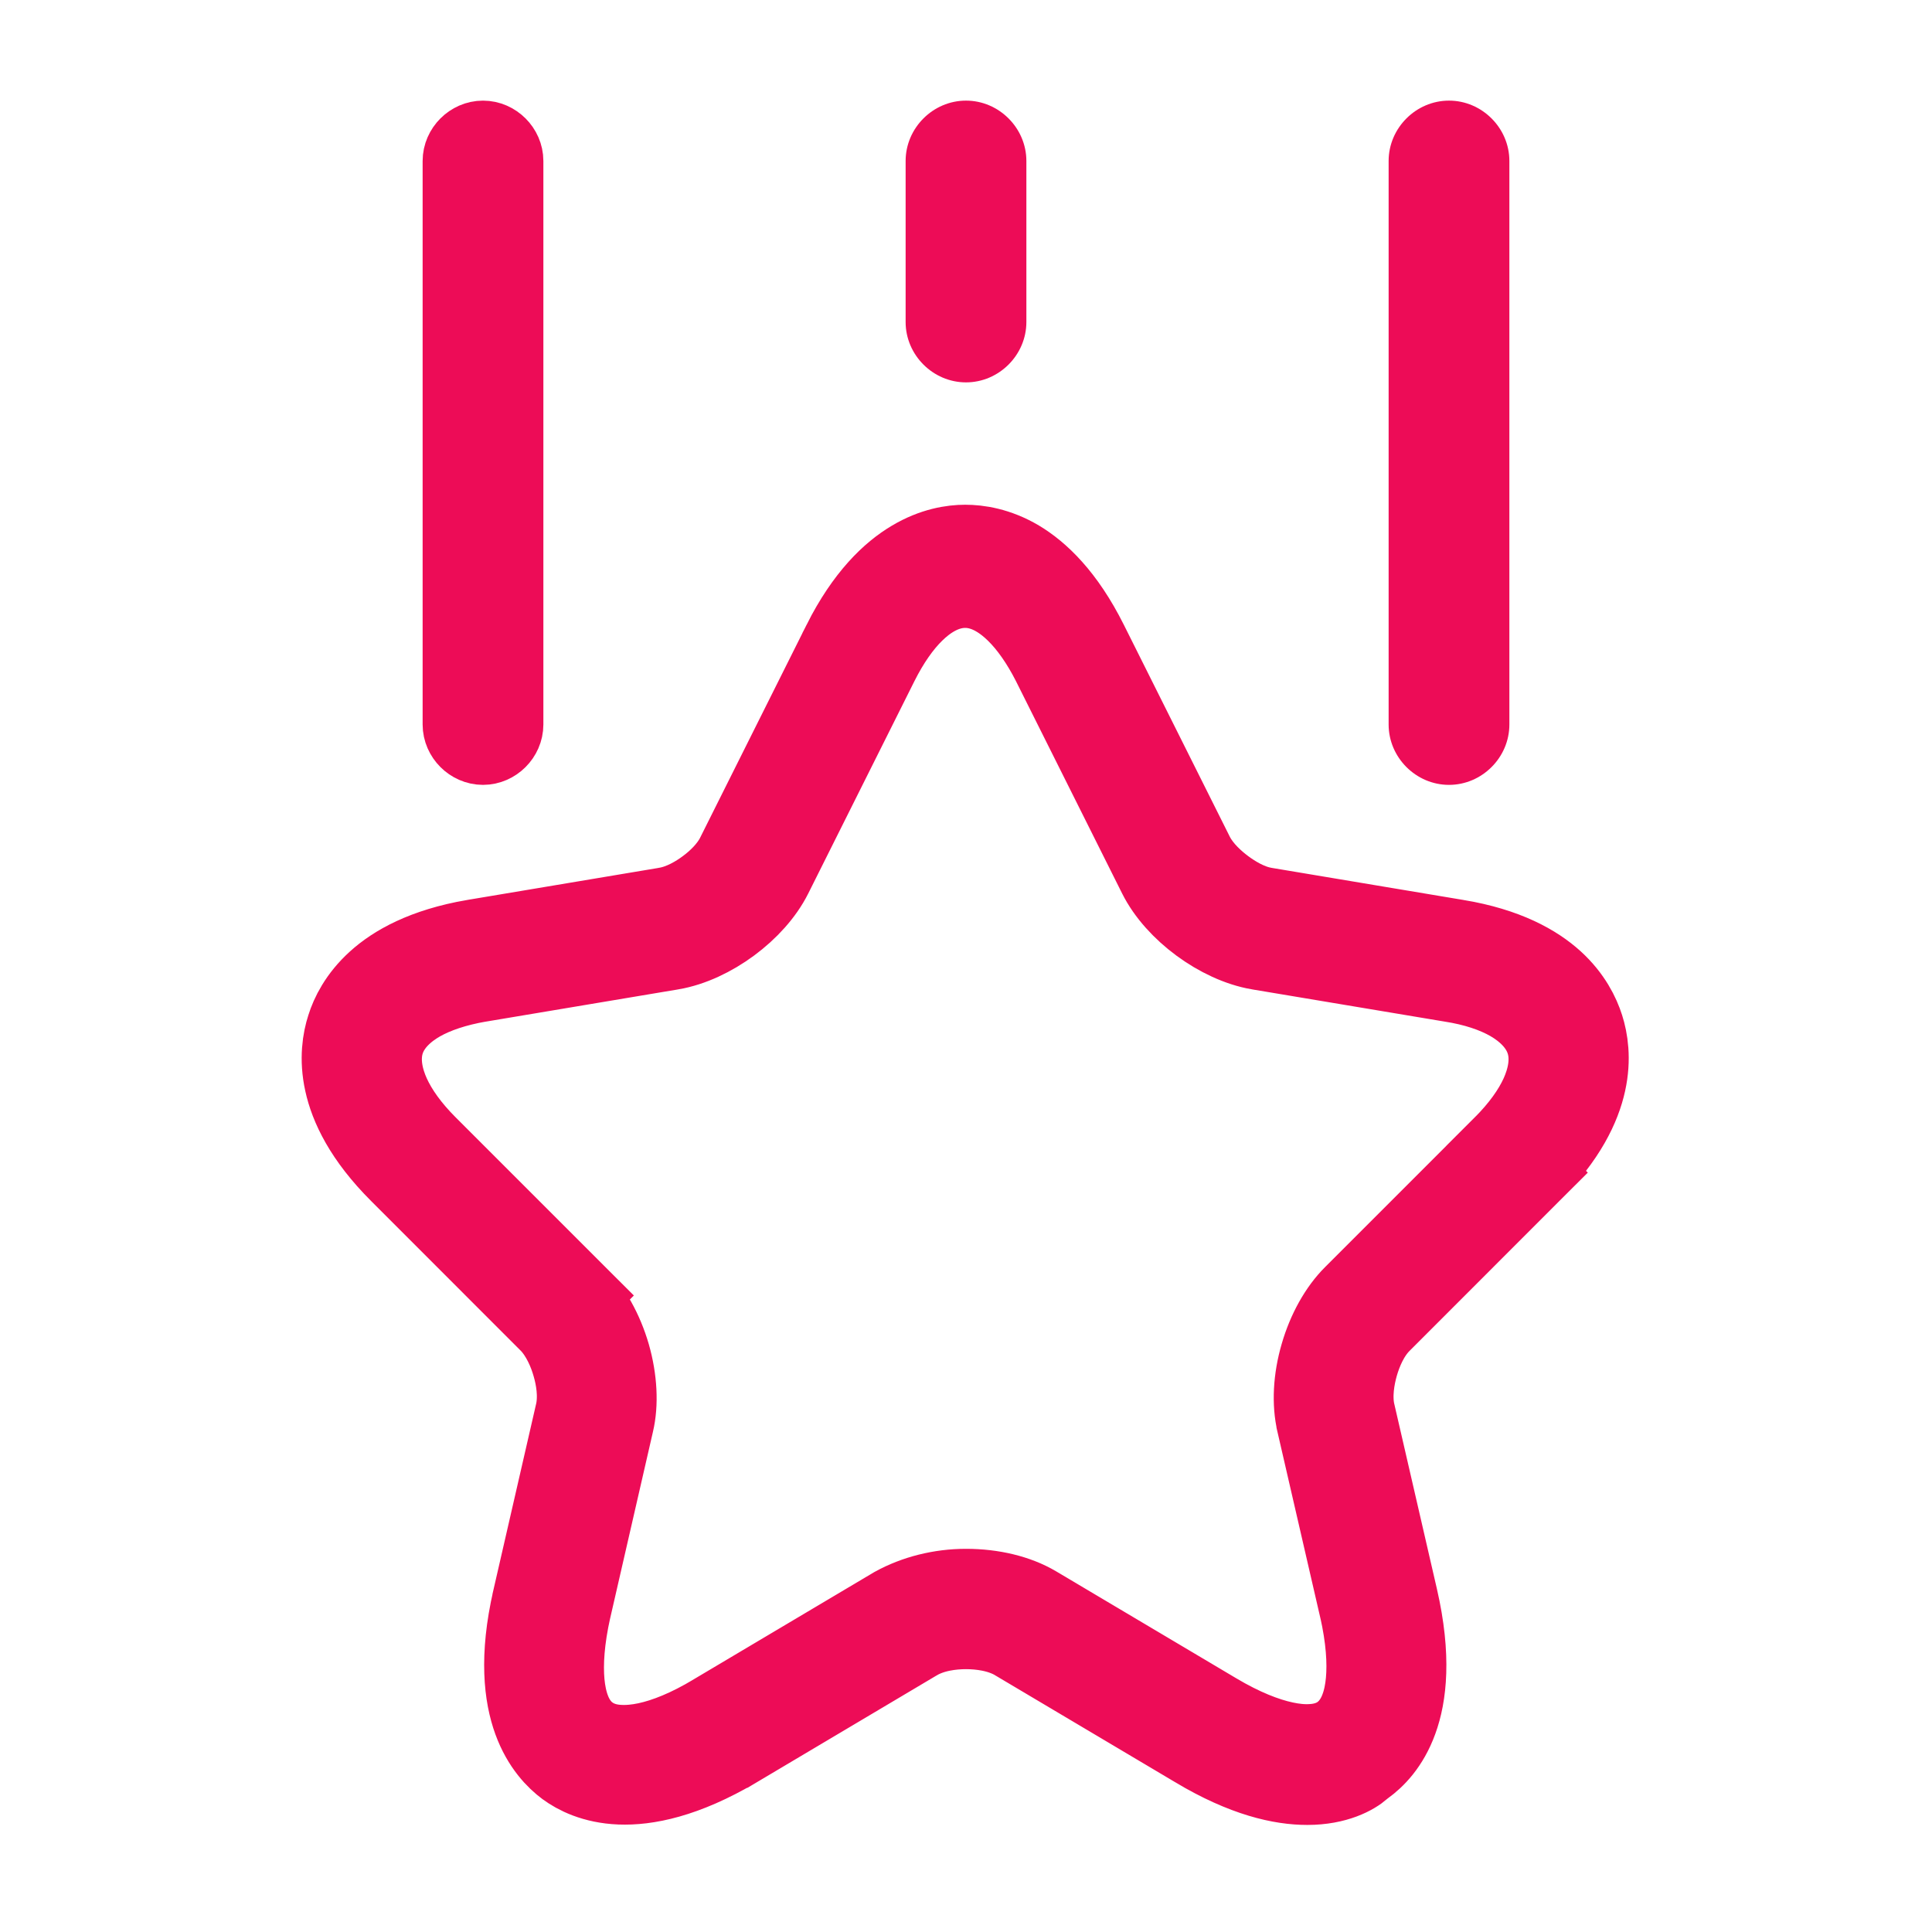 <svg width="24" height="24" viewBox="0 0 24 24" fill="none" xmlns="http://www.w3.org/2000/svg">
<path d="M14.856 21.711L14.855 21.71L12.615 20.38L12.614 20.379C12.417 20.263 12.174 20.235 12 20.235C11.826 20.235 11.584 20.263 11.387 20.379L11.385 20.38L9.146 21.71C9.146 21.71 9.146 21.71 9.145 21.71C8.501 22.091 8.025 22.178 7.7 22.165C7.376 22.152 7.16 22.038 7.037 21.948C6.912 21.855 6.736 21.681 6.624 21.374C6.512 21.067 6.45 20.587 6.617 19.863L6.617 19.862L7.147 17.552L7.147 17.552L7.148 17.549C7.195 17.338 7.155 17.113 7.109 16.956C7.063 16.795 6.977 16.591 6.837 16.44L6.83 16.433L6.824 16.427L4.964 14.566C4.522 14.125 4.345 13.74 4.281 13.447C4.216 13.153 4.257 12.916 4.307 12.762C4.355 12.608 4.459 12.393 4.682 12.191C4.903 11.99 5.27 11.779 5.884 11.673C5.884 11.673 5.885 11.673 5.885 11.673L8.273 11.273L8.273 11.273L8.277 11.272C8.474 11.238 8.658 11.128 8.781 11.036C8.9 10.948 9.061 10.803 9.15 10.619L10.467 7.985C10.467 7.985 10.467 7.985 10.467 7.984C10.755 7.412 11.072 7.116 11.333 6.961C11.595 6.804 11.833 6.77 11.99 6.77C12.15 6.77 12.388 6.803 12.649 6.957C12.908 7.112 13.224 7.406 13.513 7.984L14.833 10.624L14.833 10.624L14.839 10.635C14.93 10.806 15.087 10.947 15.207 11.036C15.325 11.124 15.506 11.236 15.698 11.271L15.698 11.271L15.708 11.273L18.098 11.673L18.099 11.673C18.711 11.775 19.076 11.985 19.298 12.186C19.521 12.389 19.625 12.607 19.674 12.762C19.723 12.916 19.764 13.153 19.699 13.447C19.635 13.74 19.458 14.125 19.017 14.566L19.37 14.92L19.017 14.566L17.157 16.427C17.003 16.58 16.916 16.796 16.871 16.953C16.826 17.111 16.785 17.339 16.832 17.549L16.832 17.549L16.833 17.552L17.363 19.852C17.363 19.852 17.363 19.852 17.363 19.852C17.363 19.852 17.363 19.852 17.363 19.852C17.531 20.584 17.471 21.063 17.36 21.368C17.25 21.672 17.076 21.842 16.948 21.934L16.927 21.949L16.908 21.966C16.823 22.042 16.602 22.17 16.24 22.17C15.917 22.17 15.464 22.074 14.856 21.711ZM15.105 21.28L15.105 21.28C15.435 21.476 15.721 21.588 15.956 21.638C16.072 21.663 16.187 21.675 16.294 21.668C16.372 21.664 16.539 21.646 16.682 21.531C16.809 21.43 16.87 21.296 16.899 21.216C16.936 21.117 16.958 21.005 16.969 20.887C16.991 20.65 16.971 20.348 16.888 19.979L16.887 19.978L16.357 17.678L16.357 17.675C16.3 17.436 16.314 17.134 16.402 16.833C16.489 16.532 16.639 16.268 16.814 16.094L18.674 14.234L18.32 13.88L18.674 14.234C18.89 14.017 19.042 13.804 19.134 13.602C19.218 13.416 19.28 13.176 19.208 12.943C19.135 12.706 18.944 12.542 18.765 12.438C18.572 12.327 18.323 12.243 18.02 12.196L15.635 11.797C15.634 11.797 15.634 11.797 15.634 11.797C15.149 11.713 14.605 11.312 14.387 10.876L13.067 8.236L13.067 8.236L13.065 8.232C12.933 7.973 12.784 7.761 12.627 7.606C12.491 7.472 12.269 7.3 11.99 7.3C11.717 7.3 11.497 7.462 11.356 7.6C11.196 7.756 11.046 7.971 10.913 8.236L11.347 8.453L10.913 8.236L9.593 10.876C9.375 11.312 8.832 11.713 8.346 11.797C8.346 11.797 8.346 11.797 8.345 11.797L5.958 12.197L5.958 12.197L5.955 12.197C5.655 12.249 5.409 12.332 5.218 12.44C5.044 12.54 4.847 12.701 4.772 12.943C4.701 13.176 4.762 13.416 4.846 13.602C4.938 13.804 5.09 14.017 5.307 14.234L7.167 16.094L7.52 15.74L7.167 16.094C7.34 16.267 7.491 16.533 7.579 16.836C7.666 17.14 7.679 17.441 7.624 17.674L7.623 17.678L7.093 19.988L7.093 19.988L7.092 19.991C7.009 20.363 6.989 20.667 7.011 20.904C7.022 21.022 7.045 21.135 7.083 21.236C7.111 21.31 7.177 21.46 7.327 21.562C7.46 21.655 7.608 21.674 7.692 21.678C7.8 21.684 7.914 21.673 8.032 21.648C8.268 21.598 8.552 21.485 8.877 21.289C8.877 21.289 8.878 21.288 8.878 21.288L11.109 19.963C11.37 19.819 11.683 19.74 12 19.74C12.332 19.74 12.639 19.816 12.865 19.95L15.105 21.28Z" fill="#ED0C57" stroke="#ED0C57"/>
<path d="M6 9.25C5.866 9.25 5.75 9.134 5.75 9V2C5.75 1.866 5.866 1.75 6 1.75C6.134 1.75 6.25 1.866 6.25 2V9C6.25 9.134 6.134 9.25 6 9.25Z" fill="#ED0C57" stroke="#ED0C57"/>
<path d="M18 9.75C17.59 9.75 17.25 9.41 17.25 9V2C17.25 1.59 17.59 1.25 18 1.25C18.41 1.25 18.75 1.59 18.75 2V9C18.75 9.41 18.41 9.75 18 9.75Z" fill="#ED0C57"/>
<path d="M12 4.75C11.59 4.75 11.25 4.41 11.25 4V2C11.25 1.59 11.59 1.25 12 1.25C12.41 1.25 12.75 1.59 12.75 2V4C12.75 4.41 12.41 4.75 12 4.75Z" fill="#ED0C57"/>
</svg>
